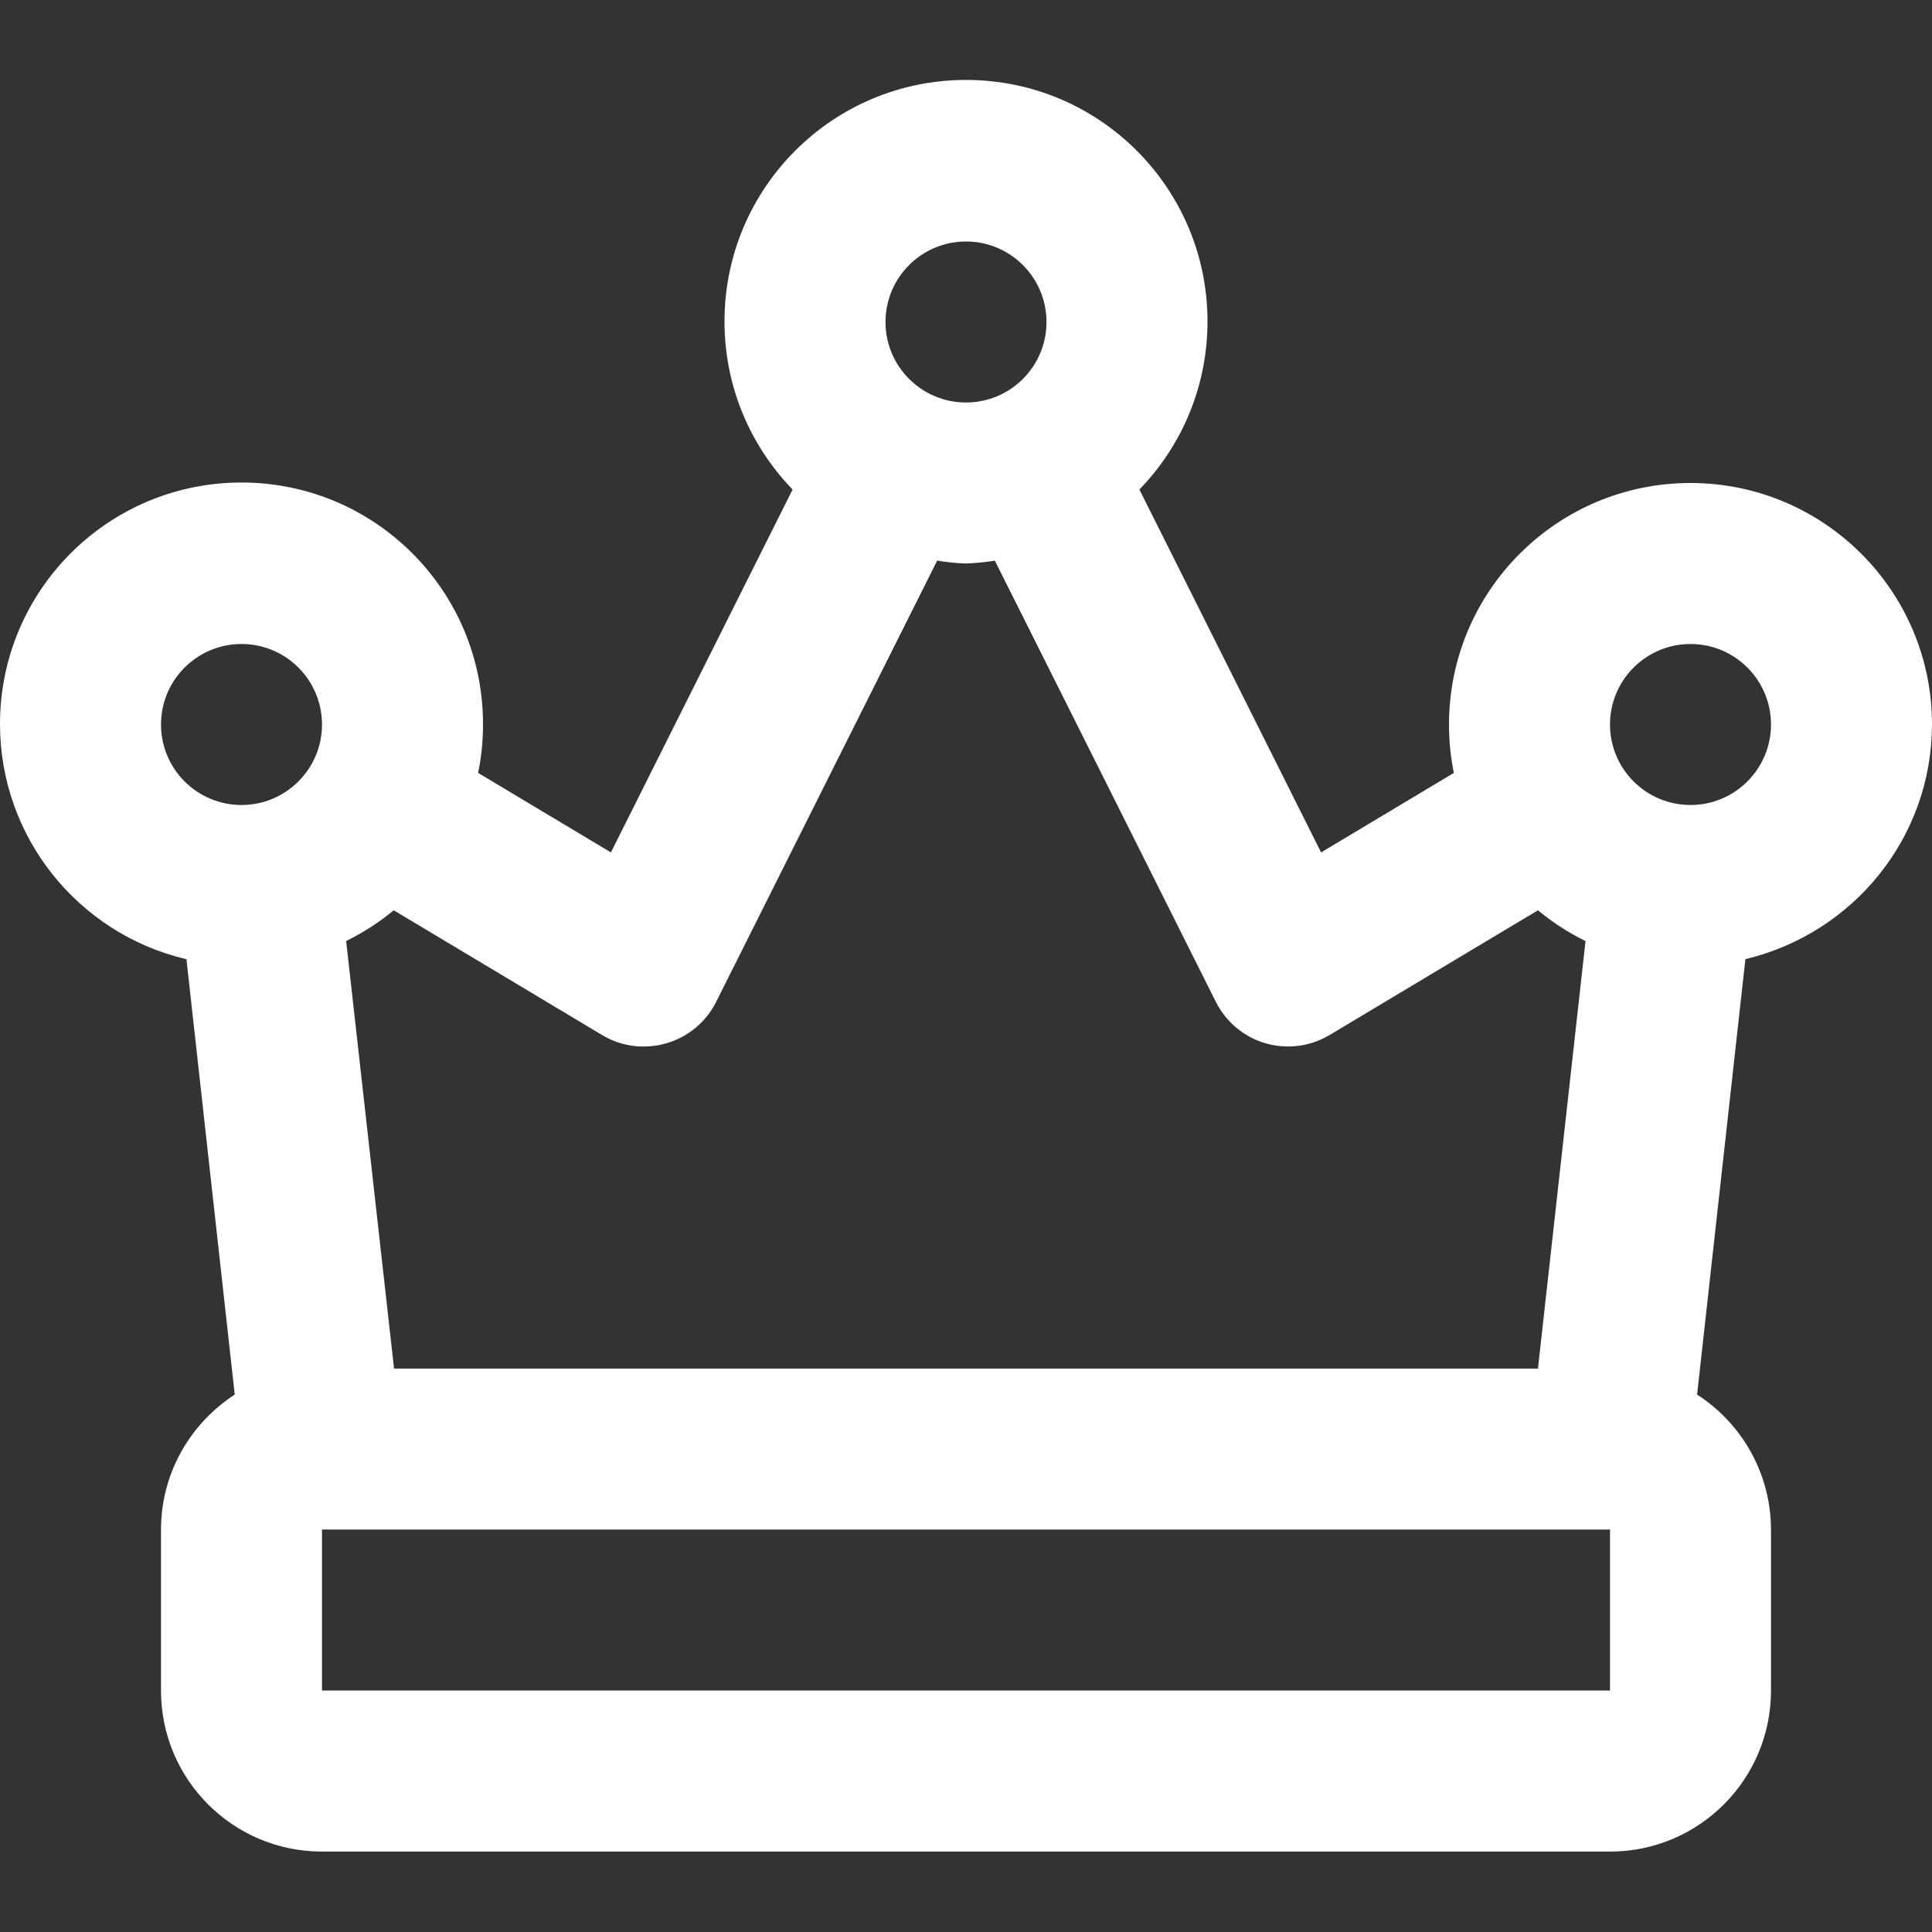 
<svg version="1.1" xmlns="http://www.w3.org/2000/svg" width="24" height="24" viewBox="0 0 24 24">
<rect x="0" y="0" width="24" height="24" fill="#333333" stroke="none"/>
<title>beerking</title>
<path fill="#fff" d="M24 9c0-1.657-1.343-3-3-3s-3 1.343-3 3v0c0 0.001 0 0.001 0 0.002 0 0.212 0.022 0.418 0.064 0.618l-0.003-0.019-1.65 0.988-2.257-4.508c0.523-0.539 0.846-1.276 0.846-2.088 0-1.657-1.343-3-3-3s-3 1.343-3 3c0 0.812 0.323 1.549 0.847 2.089l-0.001-0.001-2.257 4.508-1.65-0.988c0.039-0.18 0.061-0.386 0.061-0.598 0-0.001 0-0.001 0-0.002v0c0-0.002 0-0.005 0-0.007 0-1.657-1.343-3-3-3s-3 1.343-3 3c0 1.414 0.979 2.6 2.296 2.917l0.020 0.004 0.6 5.409c-0.554 0.361-0.915 0.977-0.916 1.677v2c0 1.105 0.895 2 2 2v0h16c1.105 0 2-0.895 2-2v0-2c-0.002-0.701-0.364-1.316-0.91-1.672l-0.008-0.005 0.6-5.409c1.336-0.32 2.314-1.502 2.318-2.914v-0zM21 8c0.552 0 1 0.448 1 1s-0.448 1-1 1c-0.552 0-1-0.448-1-1v0c0-0.552 0.448-1 1-1v0zM12 3c0.552 0 1 0.448 1 1s-0.448 1-1 1c-0.552 0-1-0.448-1-1v0c0-0.552 0.448-1 1-1v0zM8 13c0.1-0 0.196-0.015 0.286-0.042l-0.007 0.002c0.271-0.080 0.49-0.265 0.613-0.506l0.003-0.006 2.747-5.484c0.103 0.018 0.227 0.031 0.352 0.036l0.006 0c0.131-0.005 0.255-0.018 0.375-0.038l-0.017 0.002 2.747 5.484c0.126 0.247 0.345 0.432 0.609 0.51l0.007 0.002c0.083 0.025 0.179 0.040 0.279 0.040h0c0 0 0 0 0 0 0.19 0 0.367-0.053 0.518-0.144l-0.004 0.003 2.591-1.551c0.172 0.143 0.366 0.27 0.574 0.374l0.017 0.008-0.591 5.311h-14.21l-0.595-5.311c0.225-0.112 0.419-0.239 0.596-0.386l-0.005 0.004 2.591 1.551c0.147 0.089 0.324 0.142 0.514 0.142 0.002 0 0.003 0 0.005 0h-0zM3 8c0.552 0 1 0.448 1 1s-0.448 1-1 1c-0.552 0-1-0.448-1-1v0c0-0.552 0.448-1 1-1v0zM4 21v-2h16v2z"></path>
</svg>
